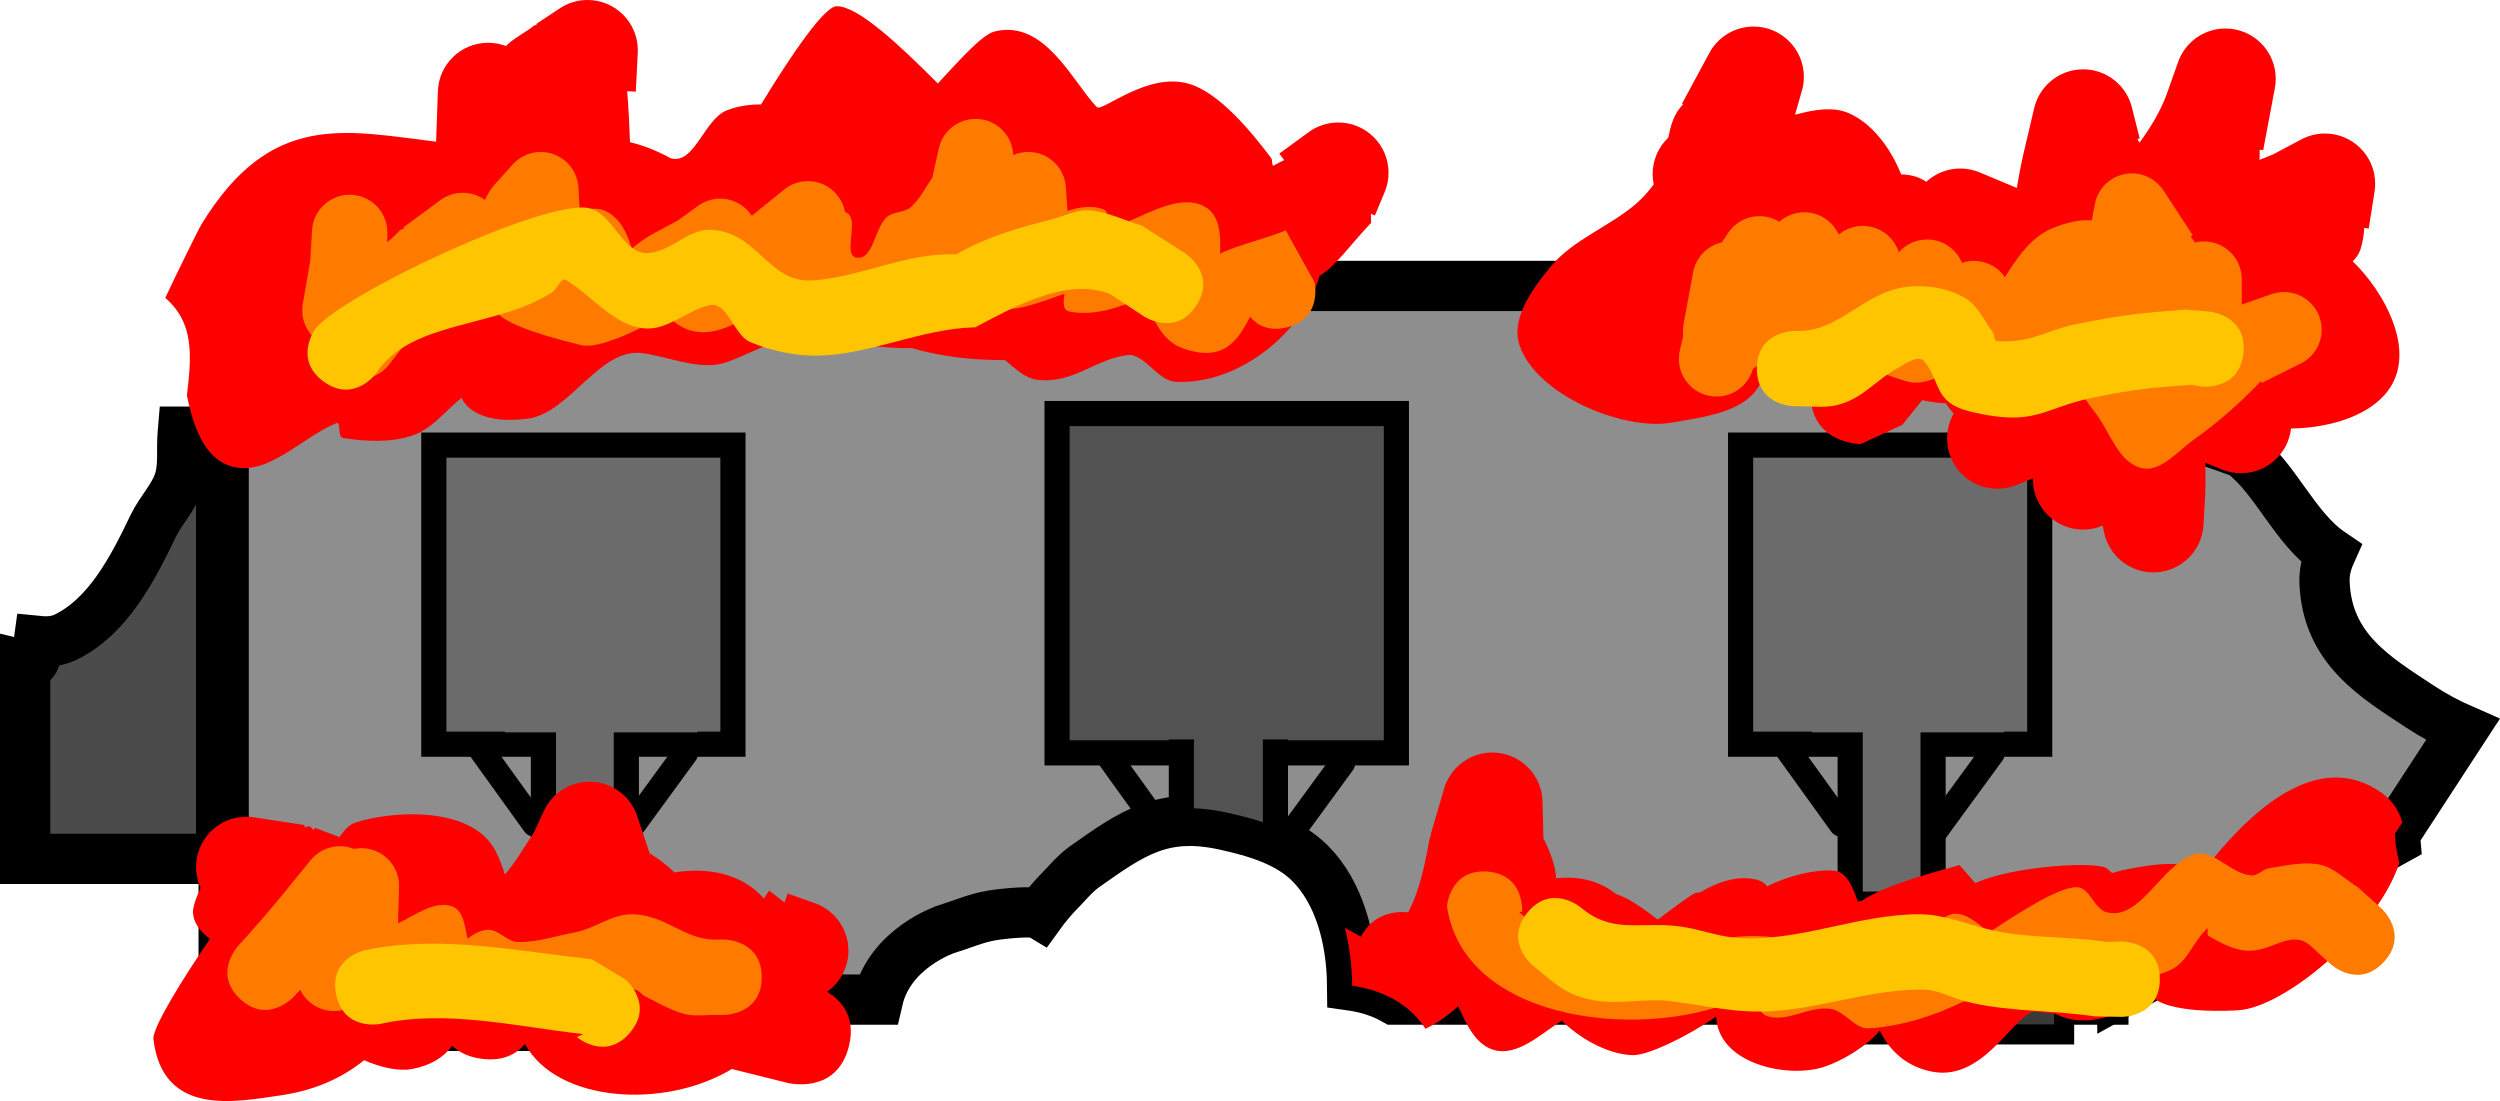<svg version="1.1" xmlns="http://www.w3.org/2000/svg" xmlns:xlink="http://www.w3.org/1999/xlink" width="248.706" height="109.531" viewBox="0,0,248.706,109.531"><g transform="translate(-101.251,-116.055)"><g stroke-miterlimit="10"><g stroke-linecap="butt"><path d="M123.501,215.5v-71h164.158c3.61,0.83 7.168,1.82 10.447,3.483c1.591,0.807 3.047,1.908 4.508,3.01c2.005,3.255 5.723,4.494 5.723,4.494c0.725,0.242 1.446,0.486 2.164,0.733v59.281h-70.532c-1.536,-0.871 -3.132,-1.236 -4.201,-1.389c-0.044,-4.669 -1.29,-9.274 -4.197,-12.182c-2.188,-2.188 -5.447,-3.137 -8.469,-3.8c-6.158,-1.35 -9.186,0.767 -13.942,4.137c-1.037,0.735 -1.832,1.763 -2.731,2.662c-0.427,0.427 -1.259,1.43 -1.712,2.059c-0.59,-0.363 -3.593,-0.062 -4.819,0.141c-1.567,0.259 -3.04,0.923 -4.56,1.384c0,0 -5.566,1.855 -6.75,6.987z" fill="#8e8e8e" stroke="#000000" stroke-width="5"/><path d="M332.5,174c0.257,6.616 5.076,9.429 9.453,12.32c1.381,0.912 2.817,1.686 4.295,2.33l-6.748,10.35c0,0 0,0.235 0.036,0.633l-27.183,15.046l-0.583,-57.892c1.501,0.644 3.07,1.131 4.662,1.524c2.625,0.942 5.23,1.886 7.847,2.797c3.356,2.512 5.226,7.498 8.849,9.959c-0.42,0.933 -0.668,1.904 -0.628,2.932z" fill="#8e8e8e" stroke="#000000" stroke-width="5"/><path d="" fill="#8e8e8e" stroke="#000000" stroke-width="5"/><path d="M302.583,209.627c0.183,-2.013 1.711,-2.412 2.508,-2.483c-0.003,-0.256 0.009,-0.519 0.036,-0.79c0.028,-0.285 0.211,-0.687 0.505,-1.152c-0.051,-0.068 -0.101,-0.138 -0.15,-0.21c-0.039,0.022 -0.077,0.043 -0.113,0.063l-2.92,1.646c-0.409,0.241 -0.885,0.378 -1.393,0.378c-1.519,0 -2.75,-1.231 -2.75,-2.75c0,-0.694 0.257,-1.327 0.681,-1.811l2.448,-2.826l0.137,0.118c0.191,-0.261 0.402,-0.508 0.637,-0.738c0.294,-0.287 0.646,-0.459 1.033,-0.56c-0.46,-2.439 -0.737,-5.208 -0.847,-7.977c-0.214,-0.27 -0.412,-0.569 -0.594,-0.898c-0.705,-1.281 -0.462,-2.655 0.306,-4.055c-3.063,-4.085 -2.44,-11.573 0.703,-16.401c-0.179,-1.625 -0.316,-3.167 -0.398,-4.587l-0.328,-0.698c-0.183,-0.368 -0.286,-0.783 -0.286,-1.222c0,-0.611 0.199,-1.175 0.536,-1.631c0.054,-2.233 0.351,-3.9 0.979,-4.738c0.763,-1.018 1.478,-1.791 2.146,-2.35c1.519,1.079 2.881,1.533 2.881,1.533c0.939,0.313 1.872,0.631 2.8,0.952c0.134,0.104 0.278,0.194 0.435,0.263c1.251,0.551 2.551,0.99 3.874,1.353l-0.264,1.056c-0.111,0.487 -0.35,0.925 -0.681,1.276c0.008,0.002 0.016,0.004 0.024,0.006c2.667,0.669 1.999,3.336 1.999,3.336c-0.124,0.493 -0.263,1.298 -0.428,2.323c0.051,0.189 0.099,0.38 0.147,0.57c4.536,3.097 5.378,9.003 4.463,14.823c0.686,-0.115 1.323,-0.102 1.888,0.088c0.624,-0.168 1.259,-0.34 1.902,-0.523l0.309,0.083l-0.007,-0.118l2.579,-0.153c0.062,-0.004 0.124,-0.006 0.187,-0.006c1.519,0 2.75,1.231 2.75,2.75c0,0.82 -0.359,1.557 -0.929,2.061l-2.295,2.048c-0.875,1.362 -1.863,2.67 -3.382,4.296c-0.42,0.45 -0.845,0.912 -1.295,1.342c1.015,0.004 2.122,0.255 3.393,0.882c5.93,2.923 3.734,6.114 -0.094,8.844c-1.005,0.716 -2.381,0.659 -3.591,0.899c-1.805,0.359 -3.64,0.566 -5.478,0.739c0.891,1.03 0.526,2.491 0.526,2.491c-0.414,1.261 -0.327,2.82 -1.241,3.783c-1.967,2.073 -4.91,2.461 -7.233,1.509c-0.472,0.073 -0.977,0.153 -1.518,0.261l-2.104,-0.106c0,0 -2.739,-0.248 -2.49,-2.987z" fill="#8e8e8e" stroke="none" stroke-width="0.5"/><path d="M103.751,201.5v-19.224c0.07,0.017 0.155,0.012 0.255,-0.019c0.886,-0.271 0.967,-1.366 1.113,-2.429c0.915,0.09 1.801,0.026 2.626,-0.37c4.237,-2.033 6.709,-6.826 8.738,-11.065c0.747,-1.56 2.06,-2.849 2.588,-4.496c0.477,-1.488 0.222,-3.118 0.354,-4.676c0.006,-0.074 0.013,-0.148 0.019,-0.222h3.807v42.5z" fill="#4b4b4b" stroke="#000000" stroke-width="5"/></g><g><path d="M144.41,190.09v-29.757h29.757v29.757z" fill="#6b6b6b" stroke="#000000" stroke-width="2.5" stroke-linecap="butt"/><path d="M155.311,206v-25.338h8.249v25.338z" fill="#6b6b6b" stroke="#000000" stroke-width="2.5" stroke-linecap="butt"/><path d="M151.481,188.912v-11.49h19.151v11.49z" fill="#6b6b6b" stroke="none" stroke-width="0" stroke-linecap="butt"/><path d="M149.124,190.68l5.303,7.366" fill="none" stroke="#000000" stroke-width="2.5" stroke-linecap="round"/><path d="M169.453,190.974l-5.598,7.66" fill="none" stroke="#000000" stroke-width="2.5" stroke-linecap="round"/></g><g><path d="M274.41,190.09v-29.757h29.757v29.757z" fill="#6b6b6b" stroke="#000000" stroke-width="2.5" stroke-linecap="butt"/><path d="M285.311,206v-25.338h8.249v25.338z" fill="#6b6b6b" stroke="#000000" stroke-width="2.5" stroke-linecap="butt"/><path d="M281.481,188.912v-11.49h19.151v11.49z" fill="#6b6b6b" stroke="none" stroke-width="0" stroke-linecap="butt"/><path d="M279.124,190.68l5.303,7.366" fill="none" stroke="#000000" stroke-width="2.5" stroke-linecap="round"/><path d="M293.855,198.634l5.598,-7.66" fill="none" stroke="#000000" stroke-width="2.5" stroke-linecap="round"/></g><g><path d="M206.41,190.952v-33.757h33.757v33.757z" fill="#525252" stroke="#000000" stroke-width="2.5" stroke-linecap="butt"/><path d="M218.776,180.256h9.358v19.406c-1.601,-0.708 -3.353,-1.165 -5.033,-1.533c-1.632,-0.358 -3.043,-0.472 -4.326,-0.384z" fill="#525252" stroke="#000000" stroke-width="2.5" stroke-linecap="butt"/><path d="M214.431,189.615v-13.035h21.725v13.035z" fill="#525252" stroke="none" stroke-width="0" stroke-linecap="butt"/><path d="M211.757,191.62l4.701,6.529" fill="none" stroke="#000000" stroke-width="2.5" stroke-linecap="round"/><path d="M234.819,191.954l-5.905,8.08" fill="none" stroke="#000000" stroke-width="2.5" stroke-linecap="round"/></g><path d="M142.849,219.608v-3.407h32.368v3.407z" fill="#393939" stroke="#000000" stroke-width="2" stroke-linecap="butt"/><path d="" fill="#393939" stroke="#000000" stroke-width="2" stroke-linecap="butt"/><path d="M274.228,218.96v-3.407h32.368v3.407z" fill="#393939" stroke="#000000" stroke-width="2" stroke-linecap="butt"/><path d="M281.372,155.23c0,-2.233 0.997,-3.469 2.101,-4.153c-0.105,-0.404 -0.161,-0.827 -0.161,-1.264c0,-0.203 0.012,-0.404 0.036,-0.601c-0.048,-0.02 -0.096,-0.041 -0.143,-0.061c-1.377,1.343 -3.353,1.84 -5.48,1.936c-0.321,0.901 -0.764,1.931 -1.345,3.107c-1.428,2.887 -5.664,3.356 -8.838,3.905c-4.865,0.841 -13.553,-2.809 -15.14,-7.747c-0.854,-2.657 1.338,-5.619 3.114,-7.771c2.205,-2.673 5.725,-3.925 8.376,-6.156c0.707,-0.595 1.324,-1.281 1.873,-2.029c-0.069,-0.331 -0.105,-0.674 -0.105,-1.025c0,-1.428 0.599,-2.717 1.559,-3.628c0.211,-1.08 0.483,-2.124 1.16,-2.955c0.104,-0.128 0.21,-0.253 0.317,-0.377l-0.108,-0.059l2.667,-4.94c0.83,-1.612 2.51,-2.715 4.448,-2.715c2.761,0 5,2.239 5,5c0,0.518 -0.079,1.018 -0.225,1.488l-0.655,2.286c1.783,-0.485 3.77,-0.869 5.414,-0.13c2.209,0.992 4.057,3.343 5.143,6.059c0.781,0.015 1.683,0.189 2.504,0.735c0.89,-0.817 2.077,-1.316 3.381,-1.316c0.726,0 1.416,0.155 2.039,0.433l3.586,1.506c0.253,-1.576 0.578,-3.141 0.96,-4.687l-0,0l0.747,-3.167c0.482,-2.258 2.488,-3.951 4.89,-3.951c2.378,0 4.369,1.661 4.875,3.886l0.75,2.994l-0.222,0.056c0.069,0.121 0.135,0.242 0.198,0.364c1.09,-1.49 2.056,-3.064 2.693,-4.776l1.113,-3.144c0.655,-1.998 2.535,-3.442 4.752,-3.442c2.761,0 5,2.239 5,5c0,0.35 -0.036,0.692 -0.105,1.022l-1.145,6.092l-0.345,-0.065c0.003,0.34 -0.005,0.681 -0.025,1.022c0.444,-0.172 0.909,-0.359 1.396,-0.567l2.685,-1.428c0.72,-0.401 1.549,-0.63 2.432,-0.63c2.761,0 5,2.239 5,5c0,0.298 -0.026,0.589 -0.076,0.872l-0.568,3.585l-0.445,-0.07c-0.036,0.713 -0.146,1.416 -0.363,2.106c-0.152,0.485 -0.43,0.882 -0.789,1.221c2.999,2.856 6.827,9.277 3.133,13.338c-2.012,2.213 -5.694,3.243 -9.264,3.295c-0.275,2.502 -2.395,4.448 -4.97,4.448c-0.695,0 -1.357,-0.142 -1.958,-0.398l-1.595,-0.636c0.012,0.853 0.015,1.705 0.016,2.557l-0.078,0.135l0.072,0.004l-0.192,3.449c-0.128,2.648 -2.315,4.755 -4.994,4.755c-2.431,0 -4.458,-1.736 -4.907,-4.036l-0.133,-0.612c-0.597,0.252 -1.254,0.392 -1.943,0.392c-2.761,0 -5,-2.239 -5,-5c0,-0.03 0,-0.06 0.001,-0.09l-1.578,0.629c-0.601,0.256 -1.263,0.398 -1.958,0.398c-2.761,0 -5,-2.239 -5,-5c0,-0.906 0.241,-1.755 0.662,-2.488c-0.297,-0.302 -0.557,-0.642 -0.77,-1.011c-0.832,-0.045 -1.626,-0.145 -2.361,-0.314c-0.752,0.941 -1.449,1.775 -1.987,2.458l-4.121,1.906c0,0 -5,0 -5,-5z" fill="#ff0000" stroke="none" stroke-width="0.5" stroke-linecap="butt"/><path d="M185.699,220.151c-1.21,4.851 -6.061,3.642 -6.061,3.642l-3.836,-0.956c-0.582,-0.145 -1.165,-0.289 -1.747,-0.434c-6.72,4.051 -17.417,3.325 -20.572,-2.481c-0.829,0.971 -2.174,1.75 -4.335,1.461c-1.341,-0.179 -2.271,-0.673 -2.914,-1.298c-0.802,1.115 -2.079,1.959 -4.007,2.32c-1.245,0.233 -3.01,-0.111 -4.749,-0.878c-2.251,1.804 -4.941,3.007 -8.324,3.499c-4.471,0.65 -11.715,2.147 -12.642,-5.598c-0.133,-1.107 3.006,-6.162 5.63,-9.973c-0.911,-0.685 -1.601,-1.478 -1.691,-2.565c-0.04,-0.481 0.241,-1.414 0.758,-2.5c-0.291,-0.634 -0.454,-1.34 -0.454,-2.084c0,-2.761 2.239,-5 5,-5c0.289,0 0.572,0.024 0.847,0.071l4.955,0.76l-0.031,0.204c0.182,-0.032 0.365,-0.064 0.547,-0.097l0.409,0.405l0.093,-0.244l2.452,0.931c0.423,-0.63 0.875,-1.209 1.562,-1.44h0c3.432,-1.157 11.563,-1.785 13.952,2.802c0.38,0.73 0.696,1.531 0.928,2.365c1.102,-1.261 1.915,-2.75 2.867,-4.129l0.976,-2.109c0.771,-1.767 2.534,-3.002 4.585,-3.002c2.248,0 4.149,1.483 4.779,3.524l1.206,3.609c0.887,0.527 1.715,1.17 2.469,1.891c3.326,-0.536 6.719,0.109 8.894,2.602c0.169,-0.296 0.341,-0.583 0.538,-0.791l1.48,1.161c0.015,-0.004 0.031,-0.009 0.046,-0.013l0.306,-0.86l2.606,0.928c1.993,0.658 3.432,2.535 3.432,4.749c0,1.696 -0.845,3.195 -2.136,4.099c1.317,0.778 2.94,2.388 2.182,5.429zM130.631,214.372c0.107,-0.064 0.21,-0.127 0.309,-0.19c-0.048,-0.035 -0.095,-0.072 -0.142,-0.109c-0.057,0.099 -0.113,0.199 -0.168,0.299z" fill="#ff0000" stroke="none" stroke-width="0.5" stroke-linecap="butt"/><path d="M246.318,216.151c-0.955,0.883 -2.034,1.648 -3.258,2.257c-1.957,-3.117 -5.427,-4.03 -7.292,-4.297c-0.019,-1.962 -0.249,-3.913 -0.726,-5.731c0.532,0.249 1.068,0.594 1.603,0.856c1.208,-2.304 3.345,-2.541 4.692,-2.425c1.272,-2.338 1.787,-5.52 2.165,-7.462l0.135,-0.165l-0.084,-0.024l1.327,-4.536c0.571,-2.133 2.517,-3.703 4.83,-3.703c2.726,0 4.943,2.182 4.999,4.895l0.087,3.633c0.715,1.453 1.228,2.825 1.262,3.979c2.601,-0.272 4.545,0.435 5.933,1.55c0.676,0.242 1.318,0.556 1.896,0.934c0.941,0.616 1.693,1.157 2.283,1.631c1.742,-1.326 3.506,-2.625 3.791,-2.666c0.139,-0.02 0.278,-0.037 0.416,-0.051c1.888,-1.118 3.93,-1.746 5.767,-1.215c0.368,0.106 0.676,0.326 0.927,0.62c2.01,-1.054 4.91,-1.735 6.64,-1.553c1.317,0.138 1.848,1.648 2.365,3.077c0.134,-0.031 0.267,-0.06 0.397,-0.085c2.59,-1.765 8.43,-3.154 9.711,-3.557c0.525,0.599 1.051,1.198 1.576,1.796c3.659,-1.706 12.206,-2.228 13.109,-1.444c0.171,0.149 0.338,0.295 0.499,0.438c0.941,-0.288 2.15,-0.53 3.727,-0.75c2.665,-0.371 4.378,-0.024 5.298,0.616c4.246,-5.513 10.896,-12.088 17.273,-8.187c1.431,0.875 2.242,2.006 2.566,3.293l-0.733,1.124c0,0 0,1.262 0.448,2.889c-2.133,6.592 -11.295,14.359 -16.008,14.668c-0.665,0.044 -7.153,0.456 -8.813,-1.545c-0.198,0.15 -0.401,0.296 -0.609,0.437c-0.768,0.834 -1.803,1.298 -2.954,1.533c-1.813,0.659 -3.703,0.829 -5.344,0.155c-0.178,-0.073 -0.352,-0.146 -0.522,-0.218c-0.693,-0.084 -1.341,-0.169 -1.909,-0.222c-1.966,-0.186 -4.977,6.943 -10.25,5.987c-2.801,-0.508 -4.448,-2.331 -5.275,-4.108c-1.341,1.624 -3.848,3.074 -5.618,3.637c-3.63,1.153 -10.509,-0.348 -10.663,-5.039c-2.873,2.011 -6.83,3.905 -8.322,3.853c-2.488,-0.086 -5.221,-1.646 -7.043,-3.428c-0.049,0.032 -0.097,0.063 -0.146,0.095c-2.017,1.296 -4.322,3.493 -6.62,2.811c-1.809,-0.537 -2.689,-2.489 -3.536,-4.352z" fill="#ff0000" stroke="none" stroke-width="0.5" stroke-linecap="butt"/><path d="M194.545,124.358c2.265,-2.42 4.384,-4.849 5.642,-5.167c4.981,-1.256 7.744,4.969 10.17,7.511c0.529,0.555 5.048,-3.551 9.204,-2.302c3.088,0.928 6.293,4.932 8.148,7.374c0.158,0.208 0.035,0.866 0.264,0.74c0.337,-0.186 0.68,-0.363 1.026,-0.53l-0.475,-0.65l2.866,-2.096c0.835,-0.626 1.872,-0.996 2.996,-0.996c2.761,0 5,2.239 5,5c0,0.723 -0.153,1.41 -0.43,2.031l-0.927,2.218l-0.395,-0.165l0.017,0.893c-2.294,2.436 -3.471,4.26 -5.119,5.275c-1.652,5.62 -8.028,10.842 -14.281,10.545c-1.73,-0.082 -2.767,-2.276 -4.451,-2.679c-3.38,0.166 -5.603,2.925 -9.366,2.478c-1.23,-0.146 -2.199,-1.143 -3.217,-1.959c-3.179,0.014 -6.357,-0.341 -9.212,-1.182c-3.093,-0.034 -5.944,-0.243 -9.321,-1.453c-2.276,-0.816 -7.753,2.675 -9.886,3.042c-2.544,0.438 -5.107,-0.768 -7.667,-1.099c-4.277,-0.552 -7.209,6.019 -11.439,6.531c-4.479,0.543 -6.061,-1.063 -6.525,-2.086c-1.596,1.268 -2.904,3.073 -4.829,3.73c-2.206,0.754 -4.687,0.626 -6.99,0.262c-0.529,-0.084 -0.148,-1.674 -0.643,-1.471c-3.474,1.425 -6.804,5.343 -10.412,4.301c-2.748,-0.794 -3.821,-4.03 -4.448,-7.041c0.484,-4.048 0.713,-7.253 -2.155,-9.723c0.965,-2.049 3.266,-6.763 3.602,-7.313c6.905,-11.314 14.31,-9.309 23.346,-8.227l0.173,-4.992c0.08,-2.691 2.287,-4.848 4.998,-4.848c0.624,0 1.222,0.114 1.772,0.323c0.801,-0.802 1.93,-1.323 2.818,-2.05l0.261,-0.063l-0.054,-0.082l2.271,-1.51c0.804,-0.552 1.777,-0.874 2.826,-0.874c2.761,0 5,2.239 5,5c0,0.097 -0.003,0.193 -0.008,0.288l-0.192,3.831l-0.86,-0.043c0.148,1.706 0.223,3.382 0.282,5.073c1.256,0.295 2.587,0.798 4.067,1.605c2.359,0.639 3.292,-3.873 5.564,-4.774c1.057,-0.42 2.213,-0.588 3.404,-0.587c3.164,-5.189 6.315,-9.739 7.513,-9.771c2.111,-0.057 6.367,3.957 10.072,7.681zM137.185,138.052c-0.874,0.106 -1.673,0.356 -2.365,0.804c0.764,-0.272 1.543,-0.543 2.365,-0.804zM200.44,130.023c-0.028,-0.024 -0.051,-0.028 -0.068,-0.017c0.023,0.006 0.045,0.011 0.068,0.017z" fill="#ff0000" stroke="none" stroke-width="0.5" stroke-linecap="butt"/><path d="M229.218,148.637c-1.814,0.42 -2.936,-0.27 -3.606,-1.07c-1.21,2.388 -2.716,4.663 -6.87,3.066c-1.926,-0.74 -3.006,-3.083 -3.508,-5.115c-2.409,1.059 -5.056,2.03 -7.584,1.534c-0.682,-0.134 -0.637,-0.911 -0.497,-1.776c-2.68,0.909 -5.921,2.398 -8.257,0.913c-0.095,-0.06 -0.275,-0.488 -0.463,-1.133l-0.659,0.46c-0.615,0.442 -1.369,0.702 -2.184,0.702c-1.302,0 -2.448,-0.663 -3.121,-1.67c-2.864,1.571 -5.516,4.099 -8.737,4.114c-1.012,0.005 -0.913,-1.336 -0.844,-2.66c-1.627,0.098 -3.566,0.334 -5.171,-0c-2.721,2.215 -6.269,4.362 -9.205,2.213c-0.351,-0.256 -0.612,-0.588 -0.801,-0.971c-3.281,1.825 -6.941,3.564 -8.668,3.143c-10.517,-2.563 -9.505,-4.289 -6.53,-5.305c-0.506,-0.218 -0.973,-0.488 -1.377,-0.824l-1.696,1.55c-0.668,0.615 -1.56,0.991 -2.539,0.991c-0.835,0 -1.607,-0.273 -2.23,-0.735c-0.07,0.071 -0.14,0.142 -0.211,0.212l0.088,0.067l-4.539,5.919c-0.684,0.911 -1.774,1.5 -3.001,1.5c-0.407,0 -0.798,-0.065 -1.165,-0.184c-3.163,-0.033 -3.532,-3.344 -3.532,-3.344c-0.031,-0.288 -0.058,-0.577 -0.082,-0.867c-0.568,-0.657 -0.911,-1.514 -0.911,-2.45c0,-0.245 0.023,-0.484 0.068,-0.716l0.727,-4.168l0.18,-3.05c0.101,-1.981 1.739,-3.555 3.745,-3.555c2.071,0 3.75,1.679 3.75,3.75v0.985c0.427,-0.404 0.889,-0.787 1.266,-1.22l0.409,-0.163l-0.08,-0.109l3.653,-2.684c0.627,-0.472 1.407,-0.752 2.253,-0.752c0.82,0 1.579,0.263 2.197,0.71c0.269,-0.585 0.608,-1.129 1.033,-1.601h0v0l1.735,-1.922c0.687,-0.767 1.684,-1.25 2.795,-1.25c2.009,0 3.65,1.58 3.746,3.566l0.131,2.358c0.955,-0.327 1.913,-0.417 2.734,0.029c1.299,0.706 2.011,2.15 2.444,3.687c1.347,-1.283 3.348,-2.106 4.565,-2.815l1.991,-1.444c0.624,-0.464 1.398,-0.739 2.236,-0.739c1.318,0 2.477,0.68 3.146,1.708c0.034,-0.028 0.067,-0.055 0.1,-0.083l0.024,-0.007l-0.006,-0.008l3.082,-2.497c0.648,-0.534 1.478,-0.854 2.383,-0.854c1.842,0 3.374,1.328 3.69,3.079c0.048,0.018 0.095,0.038 0.142,0.06c1.392,0.64 -0.48,4.299 1.042,4.477c1.647,0.192 1.734,-2.877 2.943,-4.011c0.638,-0.598 1.762,-0.439 2.419,-1.017c0.908,-0.799 1.445,-1.936 2.137,-2.932l0.633,-2.839c0.345,-1.715 1.86,-3.007 3.676,-3.007c2.02,0 3.666,1.597 3.747,3.597c0.457,-0.198 0.961,-0.308 1.491,-0.308c1.997,0 3.629,1.561 3.744,3.529l0.156,2.338c1.191,-0.393 2.404,-0.574 3.528,-0.182c1.186,0.413 -0.564,3.054 0.491,3.734c0.806,0.519 0.774,-1.987 1.663,-2.346c2.537,-1.025 5.706,-2.981 8.056,-1.58c1.418,0.845 1.519,2.722 1.452,4.603c1.916,-0.879 4.946,-1.604 6.526,-2.293l2.866,5.161c0,0 0.845,3.653 -2.808,4.499z" fill="#ff7b00" stroke="none" stroke-width="0.5" stroke-linecap="butt"/><path d="M307.95,154.558c-4.565,2.108 -10.303,2.374 -13.749,-1.055c-1.091,0.502 -2.185,0.815 -3.285,0.487c-0.941,-0.28 -1.748,-0.555 -2.436,-0.825c-1.908,1.013 -3.958,1.376 -5.738,-0.135c-0.374,-0.317 -0.71,-0.62 -1.012,-0.909c-1.902,0.67 -3.83,0.973 -5.53,0.179c-0.173,0.171 -0.363,0.324 -0.567,0.459c-0.439,1.583 -1.891,2.745 -3.614,2.745c-2.071,0 -3.75,-1.679 -3.75,-3.75c0,-0.319 0.04,-0.629 0.115,-0.925l0.307,-1.328c-0.062,-0.653 0.029,-1.139 0.029,-1.139l0.958,-5.158c0.25,-1.506 1.397,-2.708 2.874,-3.039l0.567,-0.864c0.665,-1.047 1.835,-1.742 3.168,-1.742c0.723,0 1.398,0.205 1.971,0.559c0.662,-0.589 1.535,-0.946 2.49,-0.946c1.526,0 2.838,0.911 3.424,2.219c0.65,-0.54 1.485,-0.865 2.395,-0.865c1.682,0 3.105,1.107 3.581,2.633c0.687,-0.784 1.696,-1.279 2.821,-1.279c1.565,0 2.906,0.958 3.468,2.32c0.373,-0.125 0.773,-0.192 1.188,-0.192c1.278,0 2.407,0.64 3.084,1.616c1.259,-2.005 2.612,-3.994 4.706,-4.856c1.598,-0.658 2.888,-0.887 3.933,-0.789l0.292,-1.554c0.298,-1.772 1.84,-3.123 3.698,-3.123c1.335,0 2.507,0.698 3.171,1.748l2.877,4.399l-0.203,0.132c0.152,0.195 0.298,0.394 0.439,0.598c0.286,-0.07 0.585,-0.107 0.893,-0.107c2.071,0 3.75,1.679 3.75,3.75v2.534l2.876,-1.012c0.413,-0.156 0.86,-0.242 1.327,-0.242c2.071,0 3.75,1.679 3.75,3.75c0,1.499 -0.879,2.792 -2.149,3.392l-3.807,1.898l-0.085,-0.17c-2.026,2.101 -4.193,4.06 -6.632,5.78c-1.641,1.157 -3.364,3.361 -5.306,2.852c-2.27,-0.595 -3.065,-3.559 -4.494,-5.421c-0.8,-1.043 -1.374,-1.863 -1.793,-2.626z" fill="#ff7b00" stroke="none" stroke-width="0.5" stroke-linecap="butt"/><path d="M177.032,213.272c0,3.75 -3.75,3.75 -3.75,3.75h-0.582c-1.113,-0.03 -2.259,0.183 -3.338,-0.09c-1.383,-0.349 -2.625,-1.12 -3.909,-1.74c-0.395,-0.191 -0.685,-0.735 -1.121,-0.689c-0.585,0.062 -0.927,0.759 -1.478,0.964c-2.522,0.936 -10.596,1.709 -11.322,1.699c-0.683,-0.009 -1.039,-1.147 -1.721,-1.111c-1.046,0.055 -1.812,1.572 -2.836,1.352c-1.444,-0.31 -2.858,-0.976 -4.055,-1.89c-1.867,0.804 -5.055,0.913 -6.965,0.82c-0.451,0.192 -0.948,0.299 -1.469,0.299c-1.486,0 -2.77,-0.864 -3.377,-2.117c-0.219,0.241 -0.439,0.482 -0.66,0.721c0,0 -2.547,2.752 -5.299,0.205c-2.752,-2.547 -0.205,-5.299 -0.205,-5.299c1.626,-1.755 3.184,-3.575 4.694,-5.431l2.502,-3.07c0.687,-0.857 1.743,-1.406 2.927,-1.406c0.492,0 0.962,0.095 1.392,0.267c0.24,-0.048 0.488,-0.073 0.742,-0.073c2.071,0 3.75,1.679 3.75,3.75c0,0.043 -0.001,0.086 -0.002,0.128l-0.106,3.599c1.743,-0.809 3.502,-2.228 5.288,-1.721c1.179,0.334 1.364,1.906 1.619,3.259c0.608,-0.482 1.315,-0.87 2.06,-0.89c1.058,-0.028 1.877,1.179 2.934,1.21c1.925,0.057 3.803,-0.611 5.698,-0.955c1.915,-0.348 3.609,-1.772 5.555,-1.799c3.486,-0.05 5.38,2.686 8.702,2.511h0.582c0,0 3.75,0 3.75,3.75z" fill="#ff7b00" stroke="none" stroke-width="0.5" stroke-linecap="butt"/><path d="M338.421,211.728c-2.519,2.778 -5.297,0.259 -5.297,0.259l-1.919,-1.754c-2.008,-1.905 -3.916,0.613 -6.519,0.393c-1.333,-0.113 -2.571,-0.808 -3.737,-1.464c-0.212,-0.119 0.044,-0.879 -0.136,-0.716c-1.352,1.217 -1.951,3.35 -3.612,4.09c-2.687,1.197 -5.78,1.62 -8.713,1.399c-0.844,-0.063 -0.739,-1.564 -1.345,-2.155c-0.248,-0.242 0.454,0.805 0.185,1.023c-1.085,0.877 -2.401,1.502 -3.75,1.859c-2.295,0.608 -4.693,0.722 -7.047,1.047c-2.903,1.429 -6.101,2.425 -9.32,2.653c-1.41,0.1 -2.387,-1.678 -3.779,-1.927c-2.098,-0.376 -4.314,1.348 -6.353,0.726c-0.986,-0.301 -1.475,-2.405 -2.399,-1.95c-8.962,4.413 -27.716,2.926 -29.483,-8.998c0,0 0.288,-3.739 4.027,-3.451c3.739,0.288 3.451,4.027 3.451,4.027c-1.249,-0.34 2.138,1.538 2.898,2.586c0.161,0.223 0.54,0.106 0.809,0.163c3.712,0.788 4.618,-0.893 8.72,-1.175c1.709,-0.118 3.198,2.25 4.834,1.742c7.337,-2.279 10.567,0.293 17.928,0.785c6.86,0.458 5.507,-7.433 11.216,-2.042c1.902,-1.223 6.858,-4.641 8.812,-4.531c1.277,0.072 1.687,2.157 2.922,2.488c3.334,0.893 5.368,-4.587 8.624,-5.731c1.945,-0.683 3.766,1.978 5.825,2.075c0.615,0.029 1.096,-0.619 1.705,-0.715c1.683,-0.264 3.433,-0.706 5.099,-0.351c1.422,0.302 2.498,1.489 3.747,2.233l2.349,2.115c0,0 2.778,2.519 0.259,5.297z" fill="#ff7b00" stroke="none" stroke-width="0.5" stroke-linecap="butt"/><path d="M220.268,146.443c-2.04,3.147 -5.186,1.107 -5.186,1.107l-3.437,-2.269c-4.344,-1.632 -9.419,1.247 -13.37,3.333c-5.383,0.116 -10.548,2.78 -15.77,2.826c-2.246,0.02 -4.528,-0.485 -6.602,-1.347c-1.681,-0.699 -2.252,-4.057 -4.033,-3.682c-2.231,0.471 -4.161,2.487 -6.436,2.321c-3.063,-0.225 -5.237,-3.208 -7.85,-4.822c-0.517,-0.319 -0.865,0.864 -1.372,1.198c-5.46,3.607 -14.09,2.759 -17.525,8.071c0,0 -2.2,3.037 -5.237,0.838c-3.037,-2.2 -0.838,-5.237 -0.838,-5.237c2.649,-3.428 23.049,-13.019 27.27,-12.01c2.354,0.563 3.308,4.489 5.729,4.463c2.259,-0.024 4.111,-2.435 6.367,-2.322c4.786,0.24 5.657,5.439 10.315,5.031c4.948,-0.433 8.975,-2.734 14.103,-2.59c2.897,-1.702 6.206,-2.642 9.462,-3.471c1.246,-0.317 2.466,-0.992 3.748,-0.904c1.812,0.124 3.488,1.012 5.232,1.518l4.322,2.761c0,0 3.147,2.04 1.107,5.186z" fill="#ffc500" stroke="none" stroke-width="0.5" stroke-linecap="butt"/><path d="M324.434,151.2c-0.413,3.727 -4.14,3.314 -4.14,3.314l-1.034,-0.183c-3.798,0.3 -5.189,0.345 -9.759,1.275c-5.083,1.035 -5.705,2.97 -12.232,1.397c-3.729,-0.899 -2.878,-2.991 -4.61,-5.014c-0.575,-0.671 -1.791,0.233 -2.57,0.65c-2.234,1.196 -3.439,3.044 -6.037,3.703c-1.382,0.35 -2.849,0.086 -4.274,0.129c0,0 -3.75,0 -3.75,-3.75c0,-3.75 3.75,-3.75 3.75,-3.75c4.738,0.264 6.96,-4.383 12.109,-4.448c1.675,-0.021 3.449,0.325 4.882,1.192c1.25,0.756 1.876,2.242 2.743,3.418c0.187,0.254 0.091,0.835 0.406,0.854c3.56,0.218 4.64,-1.034 7.942,-1.698c5.249,-1.057 6.533,-1.089 10.803,-1.433l2.457,0.204c0,0 3.727,0.413 3.314,4.14z" fill="#ffc500" stroke="none" stroke-width="0.5" stroke-linecap="butt"/><path d="M316.115,213.465c0,3.75 -3.75,3.75 -3.75,3.75l-2.702,-0.043c-4.134,-0.635 -8.485,-0.434 -12.531,-1.415c-2.29,-0.555 -2.779,-1.274 -5.019,-1.251c-4.769,0.051 -9.365,1.726 -14.096,2.11c-4.033,0.328 -6.829,-0.522 -10.695,-0.973c-2.37,-0.276 -4.797,0.319 -7.158,-0.024c-3.127,-0.454 -4.157,-1.707 -6.423,-3.504c0,0 -2.906,-2.371 -0.535,-5.276c2.371,-2.906 5.276,-0.535 5.276,-0.535c3.135,2.674 5.753,1.439 9.696,1.888c1.937,0.221 3.791,0.988 5.734,1.152c6.119,0.517 12.225,-2.381 18.358,-2.336c2.259,0.016 4.432,0.894 6.62,1.458c3.765,0.969 8.026,0.697 11.91,1.293l1.565,-0.043c0,0 3.75,0 3.75,3.75z" fill="#ffc500" stroke="none" stroke-width="0.5" stroke-linecap="butt"/><path d="M163.912,218.804c-2.437,2.85 -5.287,0.414 -5.287,0.414l0.666,-0.284c-6.535,-0.728 -13.641,-2.476 -20.141,-1.027c0,0 -3.667,0.784 -4.451,-2.884c-0.784,-3.667 2.884,-4.451 2.884,-4.451c7.437,-1.538 15.073,0.085 22.534,0.907l3.381,2.037c0,0 2.85,2.437 0.414,5.287z" fill="#ffc500" stroke="none" stroke-width="0.5" stroke-linecap="butt"/></g></g></svg>